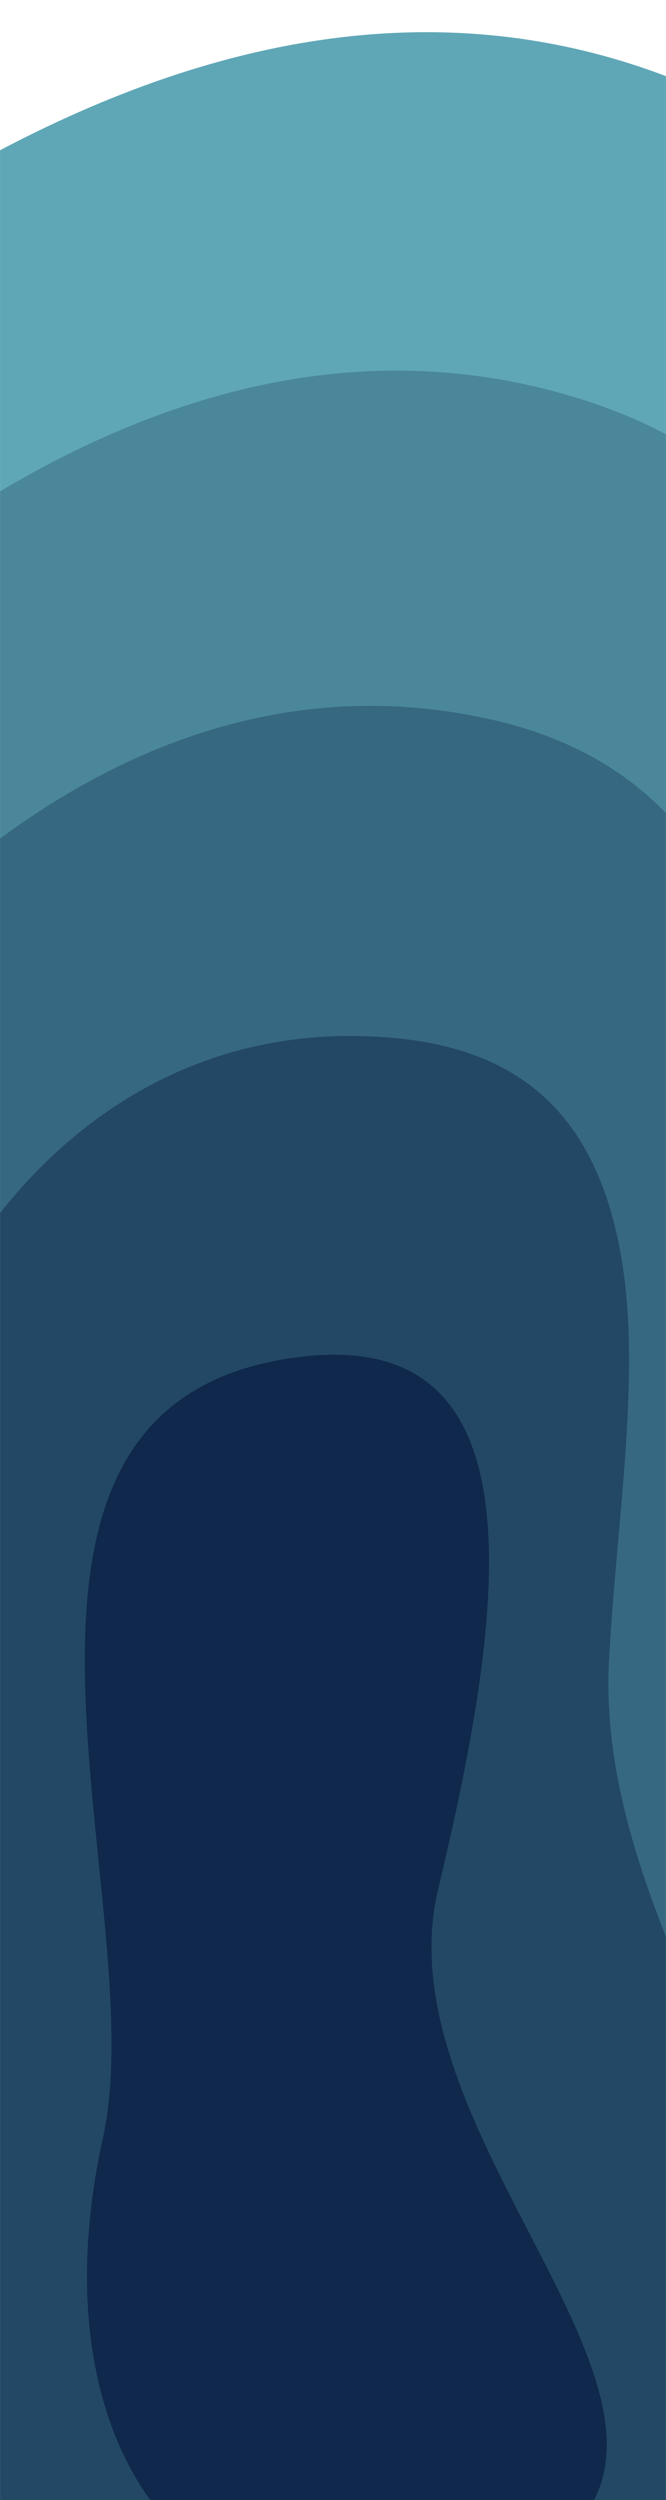 <svg width="1920" height="7207" viewBox="0 0 1920 7207" fill="none" xmlns="http://www.w3.org/2000/svg">
<mask id="mask0_479_2194" style="mask-type:alpha" maskUnits="userSpaceOnUse" x="0" y="0" width="1920" height="7207">
<rect width="1920" height="7207" fill="#D9D9D9"/>
</mask>
<g mask="url(#mask0_479_2194)">
<path d="M-363.466 11229.6C-776.216 11114.7 -1156.25 10849.6 -1456.85 10513.7C-1784.4 10147.4 -2043.94 9706.41 -2138.97 9230.6C-2556.59 7139.95 -1423.63 6976.38 -1543.19 4778.56C-1569.58 4295.23 -1626.17 3816.95 -1680.38 3335.48C-1736.36 2839.34 -1746.59 2330.49 -1557.51 1890.02C-1376.63 1468.72 -1050.89 1150.2 -703.223 887.427C30.024 333.109 989.79 -164.465 1973.21 240.579C2394.39 414.215 2744.41 741.651 2932.99 1183.78C3154.17 1702.43 3158.7 2266.53 3232.3 2805.74C3398.89 4027.7 4066.31 5112.14 4531.51 6250.87C4753.06 6793.29 4934.51 7363.12 4974.71 7937.54C5006.18 8387.36 4952.35 8841.07 4786.95 9236.51C4611.64 9655.66 4308.85 9968.91 3916.94 10159.3C3477.54 10372.8 2981.47 10445.3 2509.54 10572.1C2013.97 10705.2 1559.31 10934.9 1079.02 11106.1C627.114 11267.1 135.265 11368.5 -363.466 11229.6Z" fill="#5FA7B6"/>
<path d="M1698.14 1158.17C2103.88 1291.61 2402.39 1578.47 2551.7 1993.41C2717.59 2454.45 2694.93 2969.18 2740.12 3465.42C2828.43 4437.17 3366.66 5302.29 3737.47 6209.25C3913.65 6639.85 4061.4 7090.84 4103.12 7544.59C4135.81 7899.88 4104.78 8257.49 3989.23 8571.14C3866.82 8903.46 3646.97 9154.66 3360.56 9315.82C3038.64 9496.84 2672.83 9572.94 2319.6 9688.56C1947.97 9810.3 1601.19 10005.5 1223.53 10150.8C872.547 10285.8 490.467 10348.2 86.728 10278.5C-318.525 10208.4 -694.086 10015.1 -973.063 9701.24C-1269.63 9368.04 -1464.35 8938.19 -1529.89 8463.23C-1756.93 6818.58 -993.323 6613.63 -1091.39 4872.99C-1113.6 4483.39 -1157.91 4097.7 -1199.01 3710.52C-1241.55 3310.02 -1247.97 2901.12 -1102.18 2545.34C-962.536 2203.52 -711.272 1941.04 -439.703 1723.33C132.722 1265 882.978 889.927 1698.14 1158.17Z" fill="#4B879B"/>
<path d="M1423.08 2075.77C1816.92 2166.33 2061.73 2414.46 2170.4 2803.21C2283.03 3205.63 2233.36 3669.99 2247.94 4125.27C2270.8 4843.85 2666.84 5492.6 2943.42 6167.64C3074.06 6486.4 3188.11 6818.39 3231.71 7151.65C3265.78 7412.23 3257.2 7674.08 3191.5 7905.94C3121.84 8151.59 2985.08 8340.91 2804 8472.51C2599.4 8621.17 2363.84 8700.88 2129.49 8805.38C1881.79 8915.87 1643.08 9076.29 1368.03 9196.06C1118.15 9304.85 839.343 9343.53 537.089 9327.65C132.23 9306.46 -231.584 9180.84 -489.285 8889.16C-754.689 8589 -887.309 8173.99 -920.81 7696.19C-1004.19 6509.76 -563.182 6251.39 -639.432 4967.93C-657.458 4672.05 -689.489 4379.13 -717.475 4086.23C-746.405 3781.53 -749.187 3472.43 -646.855 3201.51C-548.45 2939.34 -371.659 2732.72 -176.018 2560.08C235.59 2196.89 785.016 1929.04 1423.08 2075.77Z" fill="#376881"/>
<path d="M1148.01 2993.36C1533.89 3032.14 1723.43 3249.62 1789.1 3613.01C1851.18 3955.65 1778.37 4369.32 1755.77 4784.95C1730.54 5248.1 1967.03 5682.75 2149.37 6125.85C2234.64 6332.95 2314.99 6545.93 2360.29 6758.37C2395.58 6924.41 2409.63 7090.32 2393.77 7240.22C2377.02 7399.22 2322.69 7527.84 2247.45 7628.53C2159.48 7746.33 2054.52 7828.82 1939.39 7921.52C1815.12 8021.43 1684.97 8145.9 1512.36 8240.64C1363.42 8322.37 1184.92 8355.9 987.284 8376.34C578.017 8418.66 230.584 8346.05 -5.504 8076.74C-239.752 7809.8 -319.217 7412.45 -311.9 6928.81C-300.868 6208.06 -133.208 5888.81 -187.804 5062.36C-201.648 4860.38 -221.398 4659.89 -236.441 4461.27C-251.93 4252.2 -251.07 4043.06 -191.862 3856.84C-134.697 3674.31 -32.548 3523.55 87.165 3395.81C338.455 3128.95 694.08 2947.79 1148.01 2993.36Z" fill="#234866"/>
<path d="M1263.42 5444.63C1459.2 4628.88 1563.87 3831.49 872.777 3910.79C-183.764 4032.15 446.502 5482.77 297.009 6161.43C78.314 7153.16 665.31 7741.83 1437.48 7425.19C2300.53 7071.5 1077.83 6218.14 1263.42 5444.63Z" fill="#0F284B"/>
</g>
</svg>
